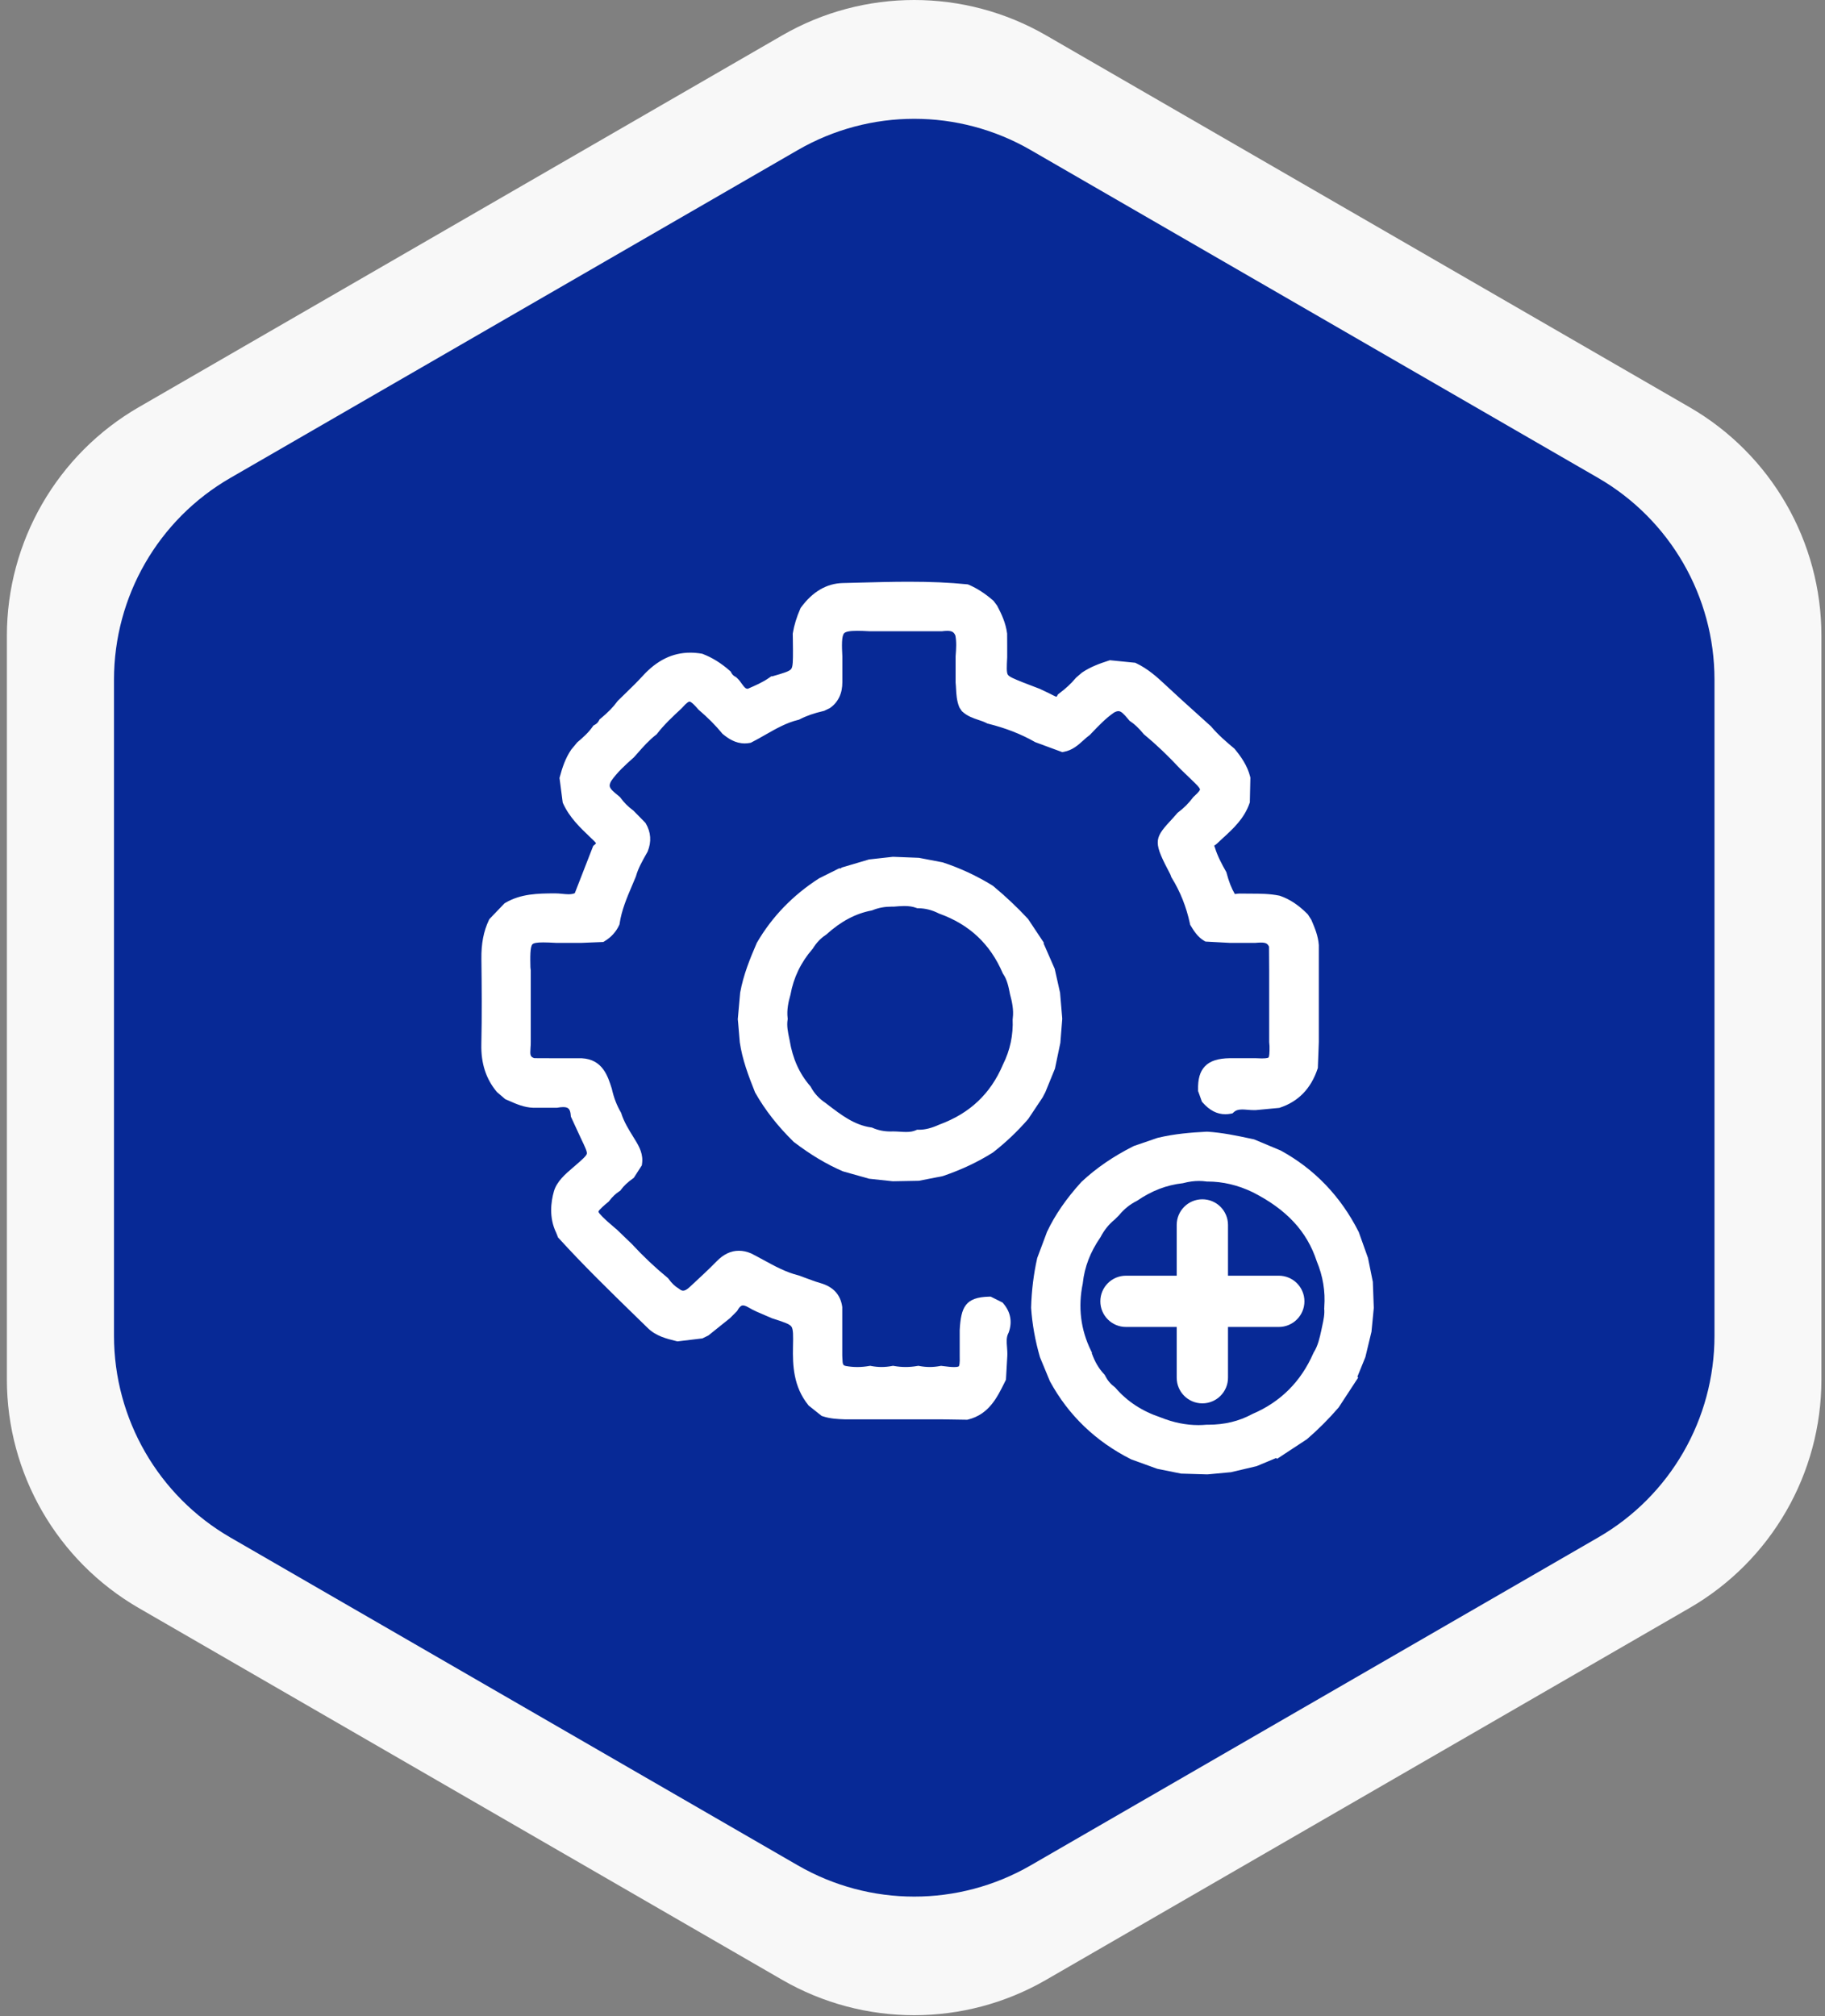 <svg width="182" height="201" viewBox="0 0 182 201" fill="none" xmlns="http://www.w3.org/2000/svg">
<rect x="0" y="0" width="182" height="201" fill="#808080" stroke="none"/>
<path d="M78.011 3.524L13.84 40.598C5.704 45.297 0.686 53.99 0.686 63.387V137.536C0.686 146.933 5.704 155.626 13.84 160.325L78.011 197.399C86.146 202.098 96.183 202.098 104.318 197.399L168.489 160.325C176.625 155.626 181.643 146.933 181.643 137.536V63.387C181.643 53.99 176.625 45.297 168.489 40.598L104.318 3.524C96.183 -1.175 86.146 -1.175 78.011 3.524Z" fill="#F8F8F8"/>
<path d="M79.57 14.956L22.963 47.656C15.778 51.803 11.369 59.468 11.369 67.762V133.18C11.369 141.474 15.797 149.14 22.963 153.286L79.57 185.986C86.755 190.133 95.593 190.133 102.778 185.986L159.384 153.286C166.569 149.14 170.979 141.474 170.979 133.18V67.762C170.979 59.468 166.55 51.803 159.384 47.656L102.778 14.956C95.593 10.809 86.755 10.809 79.57 14.956Z" fill="#072996"/>
<path d="M99.974 129.865L98.938 129.347L98.801 129.28H98.648C96.271 129.338 95.835 130.31 95.707 132.616V135.172C95.735 135.977 95.662 136.178 95.616 136.227C95.616 136.227 95.543 136.3 95.153 136.3C94.881 136.3 94.507 136.266 93.94 136.19L93.842 136.178L93.748 136.196C93.406 136.26 93.062 136.294 92.721 136.294C92.379 136.294 92.035 136.26 91.694 136.196L91.584 136.175L91.474 136.193C91.09 136.26 90.703 136.294 90.319 136.294C89.935 136.294 89.548 136.26 89.164 136.193L89.054 136.175L88.945 136.196C88.603 136.26 88.259 136.294 87.917 136.294C87.576 136.294 87.232 136.26 86.89 136.196L86.784 136.175L86.674 136.193C86.281 136.26 85.885 136.297 85.501 136.297C85.117 136.297 84.742 136.263 84.367 136.196C84.074 136.132 84.029 136.074 84.007 135.419C84.004 135.325 84.001 135.23 83.995 135.139V130.319L83.989 130.276C83.818 129.082 83.093 128.296 81.834 127.933C81.338 127.79 80.853 127.61 80.341 127.418C80.112 127.333 79.884 127.248 79.652 127.165L79.625 127.156L79.597 127.15C78.381 126.845 77.293 126.254 76.144 125.627C75.757 125.416 75.355 125.197 74.95 124.99L74.913 124.972C74.496 124.792 74.081 124.704 73.685 124.704C72.886 124.704 72.161 125.048 71.466 125.758C70.674 126.568 69.82 127.357 68.995 128.122L68.766 128.332C68.513 128.567 68.3 128.686 68.129 128.686C68.013 128.686 67.885 128.631 67.742 128.515L67.711 128.491L67.678 128.469C67.309 128.247 66.98 127.933 66.672 127.504L66.626 127.44L66.566 127.391C65.31 126.358 64.109 125.221 63 124.018L62.975 123.994L61.561 122.635L61.537 122.61C61.439 122.525 61.339 122.44 61.238 122.358C61.031 122.184 60.818 122.001 60.62 121.821C60.37 121.593 59.702 120.993 59.681 120.804C59.711 120.621 60.4 120.051 60.659 119.838L60.714 119.792L60.757 119.734C61.068 119.326 61.397 119.012 61.765 118.774L61.86 118.714L61.927 118.622C62.207 118.235 62.582 117.882 63.106 117.507L63.201 117.44L63.265 117.342L63.935 116.3L64.005 116.191L64.024 116.063C64.17 115.103 63.768 114.347 63.341 113.656L63.195 113.418C62.698 112.617 62.229 111.861 61.961 111.011L61.939 110.947L61.906 110.889C61.503 110.195 61.211 109.433 61.016 108.559L61.01 108.534L61.001 108.51C60.617 107.291 60.089 105.618 58.02 105.512H55.484L53.284 105.503C52.875 105.369 52.854 105.195 52.906 104.47C52.921 104.275 52.936 104.071 52.93 103.863V96.722C52.924 96.682 52.918 96.642 52.912 96.6C52.903 96.539 52.897 96.481 52.897 96.435C52.875 95.479 52.854 94.397 53.098 94.147C53.22 94.022 53.57 93.961 54.168 93.961C54.509 93.961 54.926 93.98 55.445 94.007H58.02L60.01 93.925L60.165 93.919L60.3 93.836C60.955 93.44 61.439 92.904 61.744 92.243L61.781 92.164L61.793 92.078C61.988 90.753 62.503 89.54 63.048 88.258C63.164 87.984 63.283 87.706 63.396 87.432L63.411 87.398L63.42 87.365C63.643 86.57 64.054 85.848 64.487 85.083L64.557 84.958L64.578 84.921L64.594 84.882C64.981 83.913 64.917 82.981 64.405 82.106L64.365 82.042L64.313 81.987L63.21 80.863L63.176 80.827L63.137 80.796C62.652 80.443 62.229 80.019 61.878 79.535L61.836 79.477L61.781 79.431C61.698 79.361 61.616 79.291 61.531 79.224C60.799 78.624 60.65 78.423 60.937 77.889C61.552 76.991 62.387 76.247 63.192 75.528L63.216 75.507L63.237 75.483L63.454 75.242C64.143 74.45 64.722 73.804 65.423 73.261L65.484 73.213L65.532 73.152C66.236 72.241 67.068 71.464 67.952 70.644L67.977 70.62L68.001 70.599L68.022 70.574C68.513 70.01 68.702 69.95 68.76 69.95C68.824 69.95 69.037 70.023 69.604 70.693L69.638 70.733L69.674 70.766C70.585 71.546 71.35 72.311 72.009 73.112L72.045 73.158L72.091 73.194C72.612 73.627 73.331 74.121 74.27 74.121C74.438 74.121 74.608 74.105 74.779 74.072L74.864 74.057L74.944 74.017C75.419 73.776 75.885 73.511 76.336 73.252C77.418 72.637 78.442 72.052 79.603 71.775L79.677 71.756L79.744 71.723C80.417 71.372 81.17 71.11 82.118 70.891L82.185 70.876L82.246 70.845L82.709 70.626L82.758 70.602L82.803 70.568C83.605 69.986 84.01 69.121 84.004 68.003V65.453C83.949 64.389 83.919 63.414 84.184 63.137C84.34 62.972 84.754 62.896 85.488 62.896C85.805 62.896 86.18 62.908 86.744 62.939H93.93C94.092 62.917 94.281 62.899 94.458 62.899C94.924 62.899 95.131 63.015 95.278 63.371C95.399 64.008 95.36 64.66 95.299 65.44V68.058C95.32 68.249 95.329 68.441 95.341 68.645C95.372 69.24 95.406 69.855 95.655 70.48L95.68 70.538L95.713 70.589L95.878 70.836L95.918 70.897L95.969 70.946C96.466 71.406 97.06 71.604 97.585 71.781C97.877 71.878 98.151 71.97 98.392 72.097L98.459 72.134L98.532 72.152C100.288 72.591 101.809 73.182 103.18 73.962L103.223 73.987L103.268 74.005L103.753 74.185L105.777 74.931L105.932 74.989L106.097 74.959C106.95 74.803 107.523 74.282 108.029 73.825C108.233 73.639 108.425 73.466 108.626 73.322L108.672 73.289L108.712 73.249L108.873 73.079C109.595 72.323 110.278 71.61 111.095 71.046C111.266 70.952 111.412 70.903 111.534 70.903C111.814 70.903 112.079 71.193 112.454 71.638C112.503 71.695 112.552 71.75 112.597 71.808L112.652 71.872L112.722 71.918C113.152 72.201 113.554 72.588 114.036 73.164L114.072 73.21L114.118 73.246C115.27 74.197 116.431 75.3 117.669 76.622L117.678 76.634L117.69 76.646L119.107 78.014C119.631 78.511 119.671 78.672 119.671 78.709C119.671 78.749 119.622 78.919 119.046 79.431L119.001 79.474L118.964 79.523C118.546 80.08 118.05 80.577 117.492 80.994L117.437 81.034L117.394 81.086C117.108 81.421 116.852 81.698 116.626 81.942C115.051 83.657 115.057 84.05 116.709 87.173C116.721 87.194 116.739 87.246 116.754 87.292C116.767 87.332 116.782 87.371 116.797 87.411L116.818 87.466L116.849 87.517C117.705 88.898 118.318 90.442 118.671 92.106L118.693 92.209L118.748 92.298C119.068 92.822 119.433 93.416 120.082 93.8L120.21 93.876L120.36 93.885L120.637 93.9L122.615 94.007H125.215C125.413 93.989 125.59 93.977 125.751 93.977C126.214 93.977 126.419 94.074 126.556 94.388L126.571 96.795V103.915C126.577 103.967 126.583 104.016 126.586 104.068C126.595 104.159 126.604 104.244 126.604 104.317C126.614 104.982 126.58 105.359 126.501 105.439C126.492 105.448 126.397 105.527 125.839 105.527C125.669 105.527 125.465 105.521 125.19 105.506H122.655C121.466 105.521 120.677 105.777 120.165 106.31C119.665 106.831 119.449 107.584 119.479 108.687V108.784L119.516 108.875L119.58 109.052L119.82 109.725L119.86 109.835L119.936 109.924C120.631 110.713 121.372 111.093 122.198 111.093C122.377 111.093 122.56 111.075 122.746 111.039L122.911 111.005L123.036 110.892C123.252 110.697 123.499 110.618 123.883 110.618C124.054 110.618 124.23 110.633 124.422 110.649C124.626 110.667 124.84 110.682 125.059 110.682C125.099 110.682 125.139 110.682 125.178 110.682H125.215L126.915 110.521L127.507 110.466L127.574 110.46L127.638 110.438C129.481 109.832 130.746 108.525 131.398 106.554L131.426 106.472V106.383L131.475 105.134L131.52 103.885V94.223C131.453 93.297 131.103 92.478 130.792 91.752L130.771 91.704L130.463 91.225L130.429 91.171L130.384 91.125C129.491 90.229 128.622 89.653 127.653 89.318L127.613 89.306L127.574 89.297C126.598 89.099 125.629 89.099 124.694 89.099C124.358 89.099 124.014 89.099 123.679 89.09H123.639C123.514 89.09 123.398 89.105 123.298 89.12C123.243 89.129 123.188 89.135 123.145 89.138C122.813 88.569 122.548 87.898 122.322 87.036L122.301 86.96L122.262 86.89C121.844 86.156 121.42 85.36 121.158 84.507L121.116 84.373L121.073 84.327C121.073 84.327 121.082 84.321 121.088 84.318C121.18 84.257 121.283 84.187 121.375 84.099C121.561 83.922 121.746 83.751 121.935 83.578C122.993 82.609 124.087 81.607 124.611 80.08L124.642 79.992V79.897L124.694 77.606V77.527L124.675 77.448C124.398 76.323 123.743 75.418 123.139 74.684L123.103 74.642L123.06 74.605C122.286 73.959 121.472 73.258 120.793 72.448L120.765 72.417L120.735 72.39C120.287 71.982 119.836 71.576 119.385 71.171C118.33 70.221 117.239 69.24 116.191 68.255C115.362 67.475 114.453 66.671 113.304 66.123L113.21 66.077L113.103 66.068L110.808 65.839L110.683 65.827L110.562 65.867C109.681 66.147 108.748 66.488 107.913 67.052L107.883 67.073L107.855 67.098L107.346 67.537L107.307 67.57L107.273 67.61C106.825 68.149 106.28 68.655 105.612 69.151L105.499 69.237L105.435 69.362C105.405 69.419 105.381 69.453 105.368 69.468C105.326 69.462 105.231 69.438 105.033 69.331C104.722 69.166 104.408 69.02 104.1 68.874C103.966 68.81 103.835 68.749 103.701 68.685L103.677 68.673L103.652 68.664C103.473 68.597 103.293 68.53 103.116 68.46C102.738 68.317 102.345 68.17 101.967 68.018C101.166 67.695 100.638 67.482 100.504 67.265C100.367 67.04 100.395 66.473 100.443 65.532V64.353L100.437 63.207V63.17L100.431 63.134C100.3 62.119 99.882 61.224 99.453 60.41L99.428 60.367L99.398 60.328L99.227 60.102L99.115 59.953L99.078 59.904L99.029 59.862C98.24 59.176 97.451 58.664 96.612 58.302L96.524 58.265L96.43 58.256C94.692 58.079 92.846 58 90.618 58C88.987 58 87.335 58.046 85.735 58.088C85.174 58.104 84.614 58.119 84.053 58.131C82.444 58.168 81.039 58.987 79.881 60.565L79.841 60.62L79.814 60.681C79.439 61.54 79.195 62.339 79.067 63.122L79.058 63.173V63.225L79.067 63.731C79.073 64.091 79.079 64.453 79.079 64.813C79.079 65.846 79.082 66.47 78.899 66.705C78.707 66.948 78.07 67.131 77.013 67.433H77.001L76.918 67.427L76.836 67.485H76.833V67.488L76.729 67.561C76.077 68.021 75.346 68.338 74.572 68.673C74.361 68.67 74.255 68.56 73.974 68.167C73.834 67.969 73.673 67.747 73.456 67.558L73.401 67.509L73.337 67.475C73.154 67.381 73.017 67.247 72.923 67.061L72.871 66.958L72.786 66.881C71.914 66.114 71.03 65.565 70.085 65.203L70.031 65.181L69.973 65.172C69.589 65.105 69.211 65.072 68.842 65.072C67.068 65.072 65.511 65.833 64.085 67.402C63.557 67.981 62.978 68.542 62.418 69.087C62.156 69.34 61.893 69.596 61.634 69.852L61.598 69.889L61.567 69.928C61.165 70.486 60.647 71.019 59.888 71.65L59.791 71.729L59.733 71.842C59.638 72.024 59.498 72.165 59.303 72.271L59.175 72.341L59.093 72.46C58.681 73.054 58.111 73.554 57.614 73.974L57.575 74.008L57.541 74.047L57.203 74.453L56.993 74.706L56.974 74.727L56.959 74.751C56.377 75.604 56.072 76.552 55.829 77.451L55.798 77.567L55.813 77.685L55.819 77.725L56.106 79.931L56.118 80.022L56.155 80.105C56.789 81.5 57.843 82.505 58.861 83.477C58.989 83.599 59.117 83.721 59.245 83.846C59.373 83.971 59.422 84.047 59.44 84.081C59.422 84.105 59.379 84.157 59.288 84.233L59.16 84.337L59.099 84.489L57.322 89.053C57.148 89.126 56.947 89.16 56.697 89.16C56.496 89.16 56.289 89.138 56.066 89.117C55.829 89.093 55.582 89.071 55.326 89.071H55.295C53.653 89.083 51.958 89.096 50.389 90.019L50.315 90.061L50.258 90.122L49.337 91.082L48.801 91.643L48.758 91.731C48.228 92.84 47.987 94.083 48.008 95.625C48.042 98.343 48.066 101.252 48.002 104.125C47.963 106.014 48.459 107.556 49.529 108.845L49.563 108.885L49.602 108.918L50.312 109.527L50.382 109.588L50.468 109.625C50.568 109.668 50.669 109.713 50.77 109.756C51.51 110.082 52.275 110.417 53.18 110.448H55.545L55.6 110.438C55.81 110.402 55.996 110.381 56.152 110.381C56.624 110.381 56.871 110.509 56.92 111.209L56.929 111.322L56.974 111.423C57.078 111.648 57.182 111.873 57.285 112.099C57.511 112.589 57.742 113.098 57.98 113.598L57.989 113.619C58.325 114.317 58.565 114.823 58.523 115.03C58.477 115.246 58.017 115.648 57.435 116.154C57.343 116.236 57.246 116.316 57.151 116.398C56.389 117.05 55.524 117.79 55.24 118.778C54.942 119.823 54.734 121.389 55.46 122.894C55.493 122.961 55.521 123.04 55.554 123.125C55.573 123.174 55.591 123.223 55.609 123.272L55.649 123.375L55.725 123.457C58.191 126.166 60.848 128.756 63.42 131.26C63.816 131.647 64.216 132.034 64.612 132.421C65.423 133.213 66.48 133.475 67.413 133.704L67.449 133.713L67.556 133.74L67.666 133.728L69.945 133.454L70.049 133.442L70.14 133.396L70.585 133.18L70.646 133.149L70.698 133.107L72.752 131.461L72.78 131.44L73.514 130.706L73.554 130.636C73.828 130.157 74.02 130.154 74.093 130.154C74.191 130.154 74.365 130.188 74.639 130.352C75.163 130.663 75.721 130.898 76.26 131.123C76.486 131.218 76.72 131.315 76.946 131.419L76.976 131.434L77.01 131.443L77.046 131.455C78.092 131.79 78.723 131.995 78.921 132.26C79.113 132.519 79.107 133.152 79.082 134.249C79.04 136.117 79.122 138.265 80.615 140.099L80.658 140.151L80.71 140.19L81.856 141.104L81.941 141.171L82.045 141.205C82.791 141.455 83.535 141.485 84.251 141.513H93.87L96.384 141.552H96.463L96.539 141.534C98.603 141.022 99.434 139.349 100.166 137.872L100.267 137.671L100.321 137.558L100.327 137.433L100.455 135.181C100.468 134.877 100.446 134.59 100.425 134.316C100.382 133.783 100.349 133.323 100.562 132.918L100.58 132.881L100.596 132.842C100.971 131.806 100.785 130.806 100.056 129.956L99.977 129.862L99.974 129.865Z" fill="white"/>
<path d="M137 130.34L136.909 127.848V127.799L136.896 127.75L136.884 127.692L136.433 125.462L136.424 125.42L135.513 122.866L135.501 122.83L135.482 122.796C133.702 119.283 131.1 116.566 127.741 114.722L127.714 114.707L127.683 114.695L125.114 113.619L125.062 113.598L125.007 113.586L124.736 113.528C123.337 113.229 121.887 112.925 120.405 112.833H120.338C118.793 112.912 117.132 113.043 115.468 113.443L115.441 113.449L115.413 113.458L113.094 114.253L113.055 114.268L113.018 114.287C111.006 115.304 109.321 116.462 107.864 117.824L107.828 117.86C106.322 119.521 105.21 121.136 104.427 122.796L104.414 122.818L104.405 122.842L104.302 123.122L103.454 125.386L103.439 125.426L103.43 125.465C103.083 127.01 102.878 128.652 102.83 130.346V130.407C102.939 132.028 103.235 133.673 103.707 135.3L103.716 135.331L103.729 135.361L104.689 137.68L104.701 137.71L104.716 137.738C106.551 141.107 109.266 143.716 112.795 145.495L112.829 145.51L115.371 146.43L115.413 146.445L115.459 146.455L117.745 146.915L117.797 146.924H117.848L120.354 147H120.427L122.706 146.787H122.749L122.789 146.775L123.142 146.692L125.276 146.19L125.324 146.177L125.37 146.159L125.675 146.031L127.26 145.37L127.36 145.449L127.723 145.212L128.448 144.733L130.289 143.524L130.323 143.502L130.353 143.478C131.447 142.536 132.496 141.488 133.471 140.358L133.498 140.328L133.52 140.294L135.202 137.723L135.446 137.351L135.369 137.259L136.141 135.361L136.159 135.319L136.171 135.273L136.768 132.793L136.778 132.75V132.707L136.89 131.568L137 130.428V130.34ZM132.054 130.425C132.121 131.01 131.993 131.601 131.856 132.229C131.828 132.36 131.798 132.488 131.773 132.619C131.609 133.378 131.435 134.173 131.017 134.834L130.993 134.874L130.975 134.916C129.744 137.741 127.708 139.776 124.922 140.967L124.873 140.992C123.554 141.702 122.121 142.049 120.491 142.049H120.311C120.049 142.073 119.781 142.086 119.519 142.086C118.272 142.086 117.041 141.839 115.761 141.327L115.73 141.315C113.887 140.696 112.418 139.733 111.247 138.378L111.205 138.329L111.153 138.289C110.744 137.981 110.437 137.616 110.214 137.165L110.174 137.083L110.114 137.016C109.586 136.458 109.187 135.782 108.891 134.947L108.882 134.919L108.894 134.859L108.806 134.679C107.77 132.576 107.493 130.316 107.98 127.964L107.986 127.936V127.906C108.16 126.315 108.727 124.838 109.72 123.393L109.742 123.363L109.76 123.329C110.114 122.65 110.577 122.074 111.138 121.614L111.162 121.596L111.601 121.157L111.637 121.114C112.122 120.532 112.698 120.072 113.35 119.743L113.387 119.725L113.42 119.704C114.865 118.717 116.343 118.15 117.934 117.973L117.98 117.967L118.022 117.955C118.553 117.815 119.071 117.745 119.564 117.745C119.811 117.745 120.061 117.763 120.302 117.796L120.348 117.803H120.424C121.945 117.803 123.453 118.159 124.91 118.86C128.29 120.572 130.326 122.754 131.304 125.721L131.31 125.742L131.319 125.764C131.929 127.226 132.182 128.756 132.066 130.307V130.422L132.054 130.425Z" fill="white"/>
<path d="M103.976 109.412L103.991 109.384L104.222 108.945L104.238 108.918L104.25 108.891L105.182 106.606L105.204 106.554L105.216 106.499L105.74 103.994L105.749 103.955V103.915L105.932 101.621V101.524L105.719 99.019V98.979L105.707 98.94L105.195 96.652L105.182 96.594L105.158 96.539L104.152 94.242L104.076 94.071L104.097 93.992L103.948 93.766L102.552 91.664L102.525 91.624L102.491 91.588C101.464 90.482 100.306 89.388 99.047 88.34L99.014 88.313L98.977 88.291C97.429 87.335 95.765 86.558 94.034 85.988L93.998 85.976L93.958 85.97L91.675 85.534L91.629 85.525H91.584L89.097 85.427H89.051L89.005 85.43L87.722 85.573L86.723 85.683L86.668 85.689L86.616 85.704L84.12 86.442L83.919 86.503L83.861 86.582C83.861 86.582 83.849 86.582 83.846 86.582L83.687 86.576L83.544 86.646L81.715 87.557L81.685 87.572L81.657 87.591C79.064 89.257 76.989 91.405 75.495 93.971L75.477 94.001L75.462 94.034C74.806 95.552 74.136 97.182 73.816 98.958L73.81 98.986V99.013L73.584 101.533L73.578 101.584V101.636L73.615 102.014L73.773 103.879V103.897L73.776 103.915C74.026 105.64 74.633 107.245 75.285 108.878L75.3 108.918L75.321 108.955C76.3 110.676 77.543 112.267 79.122 113.817L79.149 113.845L79.18 113.869C80.826 115.124 82.41 116.072 84.026 116.77L84.062 116.785L84.102 116.797L86.619 117.507L86.668 117.522L86.72 117.528L88.999 117.772H89.036L89.073 117.775L91.587 117.729H91.642L91.694 117.717L93.979 117.269L94.019 117.26L94.058 117.248C95.89 116.62 97.502 115.862 98.99 114.926L99.014 114.911L99.038 114.893C100.291 113.918 101.467 112.803 102.528 111.581L102.552 111.551L102.574 111.517L103.951 109.451L103.969 109.427L103.976 109.412ZM100.986 101.606C101.056 103.19 100.733 104.714 100.026 106.13L100.017 106.145L100.011 106.164C98.782 109.052 96.719 111.002 93.699 112.117L93.68 112.123L93.662 112.132C92.879 112.483 92.26 112.638 91.663 112.638H91.593L91.456 112.635L91.331 112.69C91.069 112.806 90.77 112.861 90.371 112.861C90.167 112.861 89.956 112.848 89.734 112.833C89.517 112.821 89.295 112.806 89.069 112.806H89.039C88.963 112.809 88.887 112.812 88.813 112.812C88.167 112.812 87.582 112.693 87.025 112.452L86.948 112.419L86.866 112.407C85.196 112.169 83.897 111.173 82.523 110.119L82.359 109.994L82.328 109.969C81.694 109.546 81.216 109.028 80.865 108.385L80.835 108.327L80.792 108.278C79.722 107.041 79.055 105.564 78.753 103.757V103.745L78.75 103.732L78.716 103.574C78.576 102.913 78.445 102.285 78.543 101.673L78.555 101.591L78.546 101.508C78.448 100.683 78.628 99.884 78.82 99.214L78.829 99.184L78.835 99.153C79.137 97.474 79.868 95.954 81.014 94.632L81.048 94.595L81.075 94.552C81.423 93.989 81.84 93.55 82.349 93.215L82.389 93.191L82.422 93.16C83.864 91.859 85.333 91.079 86.909 90.781L86.966 90.768L87.021 90.747C87.61 90.509 88.231 90.394 88.917 90.394C88.969 90.394 89.021 90.394 89.073 90.394H89.139C89.469 90.366 89.841 90.333 90.188 90.333C90.657 90.333 91.035 90.391 91.376 90.519L91.477 90.555H91.584C92.279 90.561 92.946 90.732 93.617 91.07L93.65 91.088L93.687 91.1C96.676 92.176 98.74 94.111 99.989 97.011L100.014 97.066L100.047 97.115C100.446 97.694 100.587 98.431 100.715 99.08V99.101L100.724 99.123C100.928 99.872 101.102 100.683 101.001 101.505L100.995 101.554V101.606H100.986Z" fill="white"/>
<path d="M122.463 122.129C122.463 120.717 121.318 119.573 119.906 119.573C118.493 119.573 117.349 120.717 117.349 122.129V137.363C117.349 138.775 118.493 139.919 119.906 139.919C121.318 139.919 122.463 138.775 122.463 137.363V122.129Z" fill="white"/>
<path d="M112.29 127.19C110.877 127.19 109.733 128.334 109.733 129.746C109.733 131.158 110.877 132.302 112.29 132.302H127.528C128.94 132.302 130.085 131.158 130.085 129.746C130.085 128.334 128.94 127.19 127.528 127.19H112.29Z" fill="white"/>
</svg>
